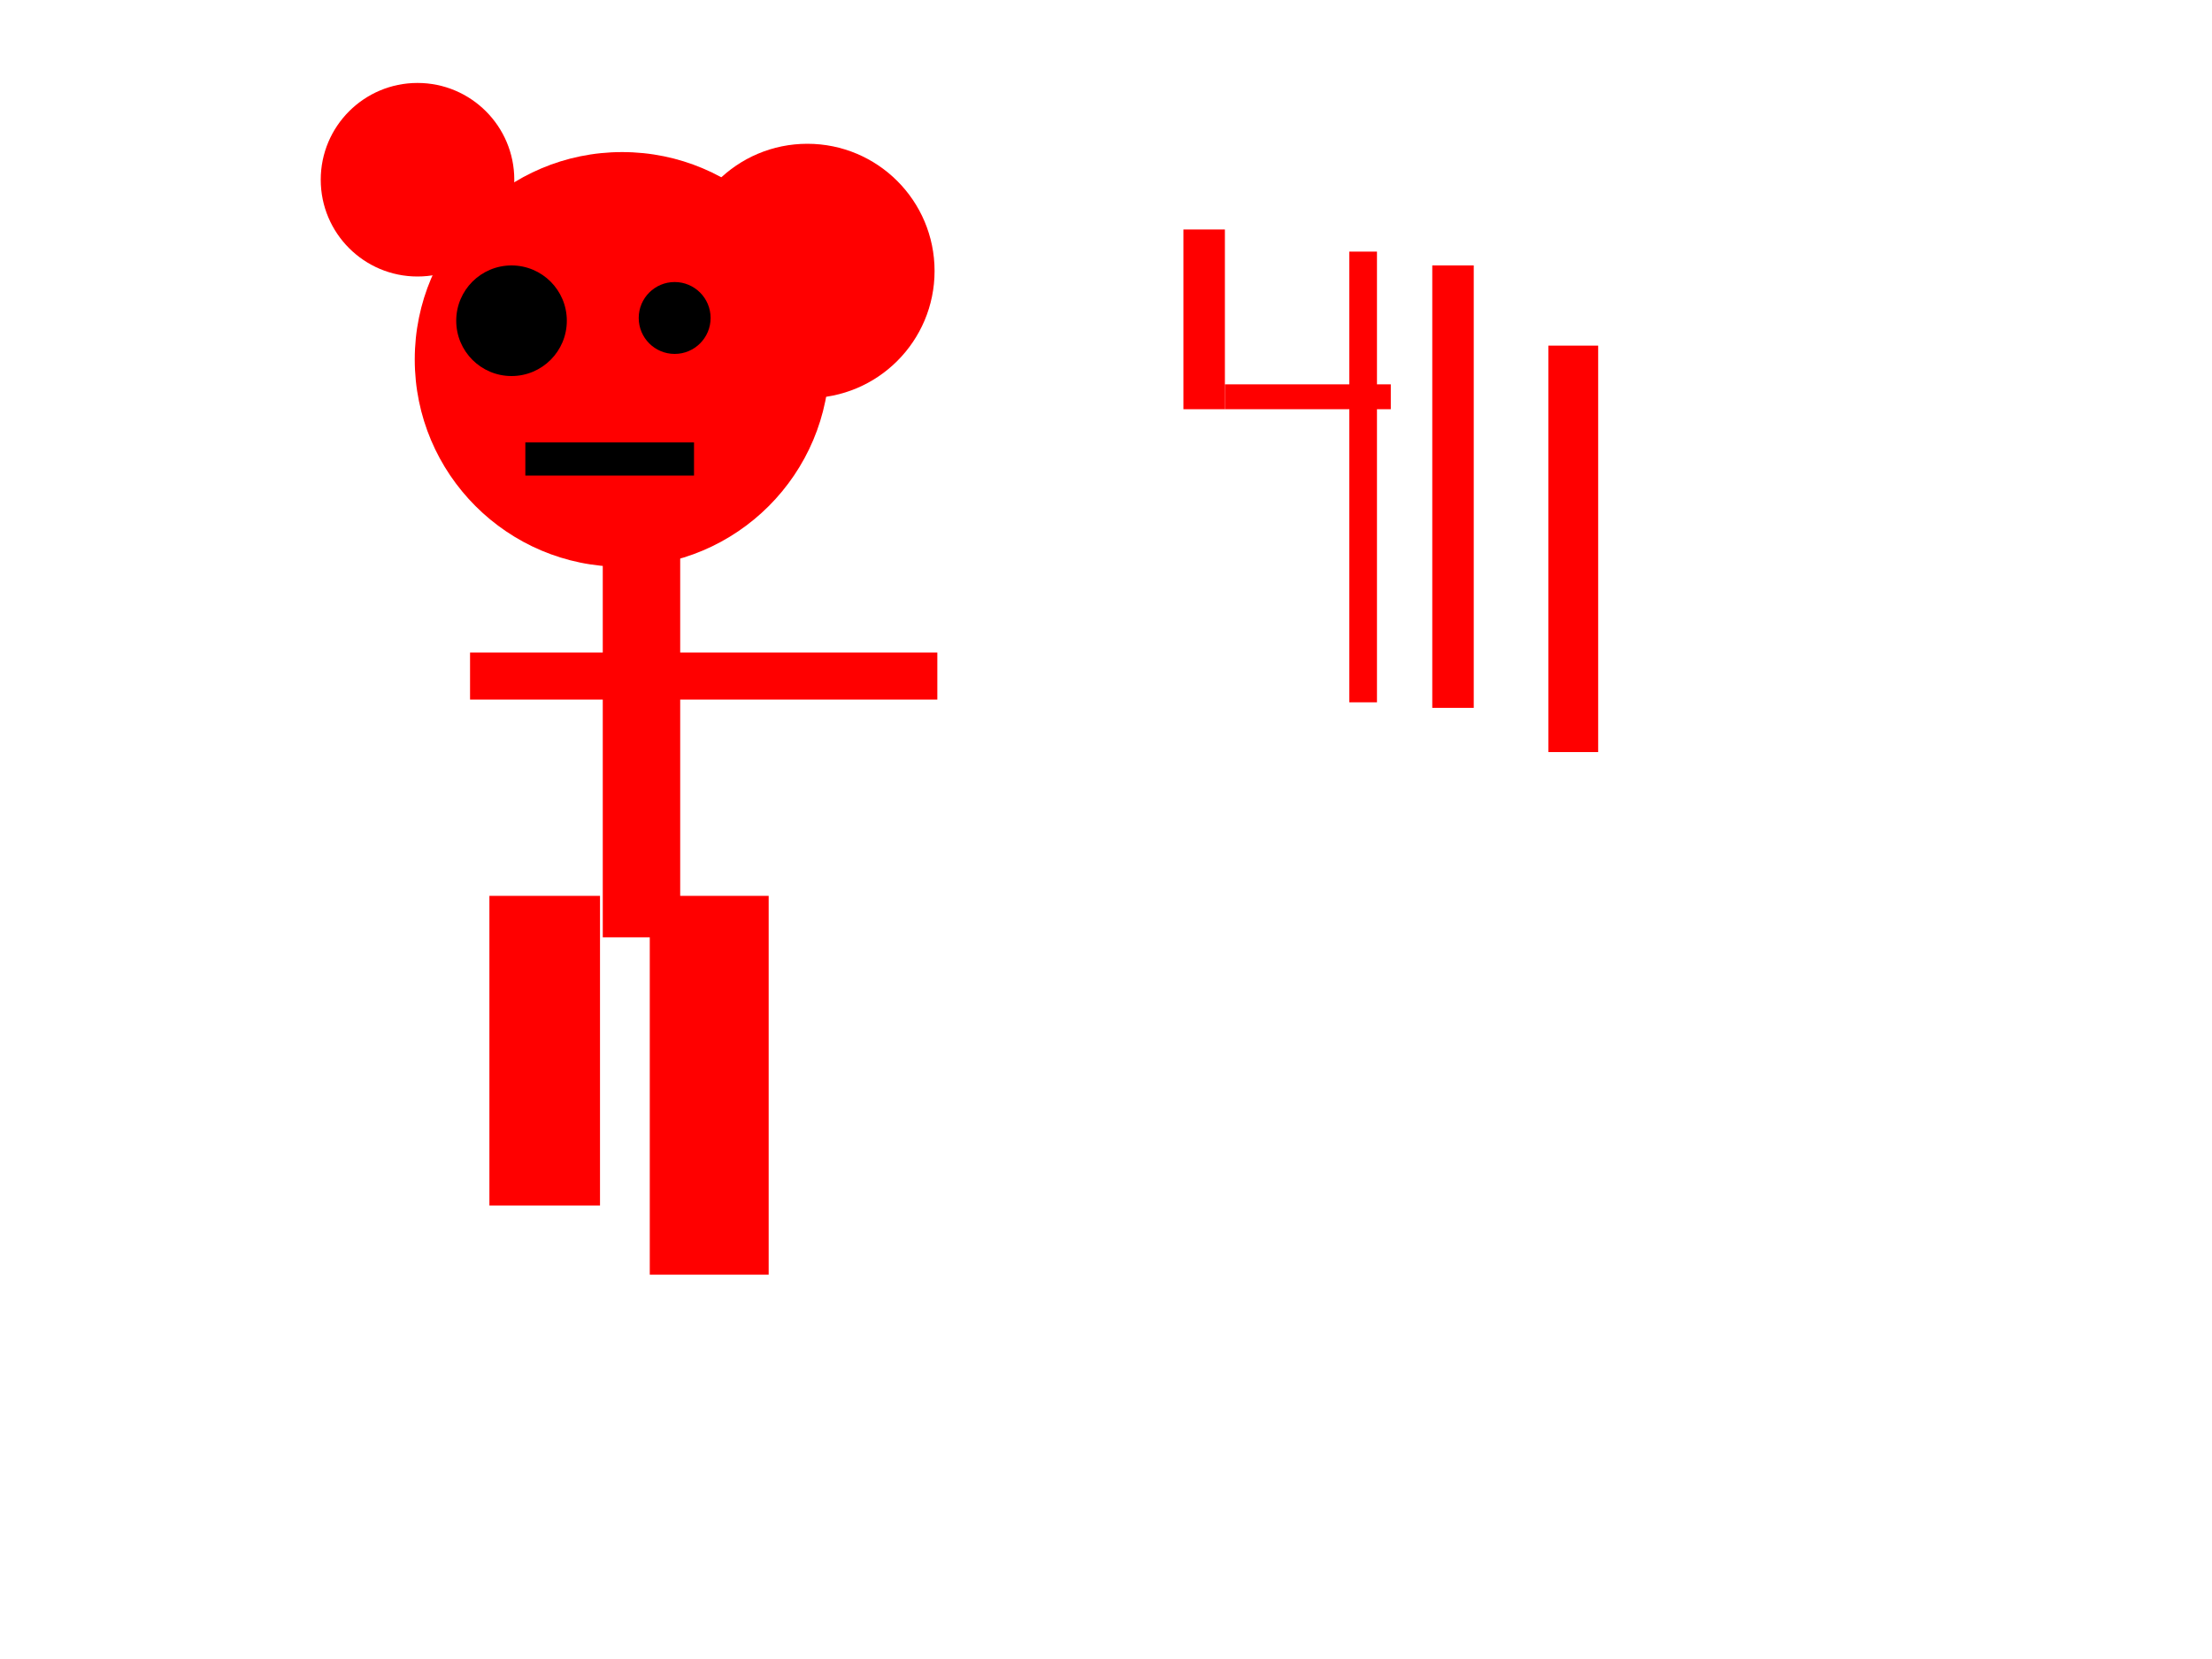 <?xml version="1.0" encoding="UTF-8" standalone="no"?>
<svg width="800" height="600" xmlns="http://www.w3.org/2000/svg">
<circle cx="225" cy="130" r="75" fill="red" stroke="red" stroke-width="0" />
<circle cx="292" cy="98" r="46" fill="red" stroke="red" stroke-width="0" />
<circle cx="151" cy="65" r="35" fill="red" stroke="red" stroke-width="0" />
<circle cx="185" cy="116" r="20" fill="black" stroke="red" stroke-width="0" />
<circle cx="244" cy="115" r="13" fill="black" stroke="red" stroke-width="0" />
<rect width="61" height="12" x="190" y="160" fill="black" stroke="red" stroke-width="0" />
<rect width="28" height="141" x="218" y="198" fill="red" stroke="red" stroke-width="0" />
<rect width="169" height="17" x="170" y="236" fill="red" stroke="red" stroke-width="0" />
<rect width="43" height="137" x="235" y="324" fill="red" stroke="red" stroke-width="0" />
<rect width="40" height="112" x="177" y="324" fill="red" stroke="red" stroke-width="0" />
<rect width="15" height="65" x="428" y="83" fill="red" stroke="red" stroke-width="0" />
<rect width="60" height="9" x="443" y="139" fill="red" stroke="red" stroke-width="0" />
<rect width="10" height="163" x="488" y="91" fill="red" stroke="red" stroke-width="0" />
<rect width="15" height="160" x="518" y="96" fill="red" stroke="red" stroke-width="0" />
<rect width="18" height="147" x="560" y="125" fill="red" stroke="red" stroke-width="0" />
</svg>

